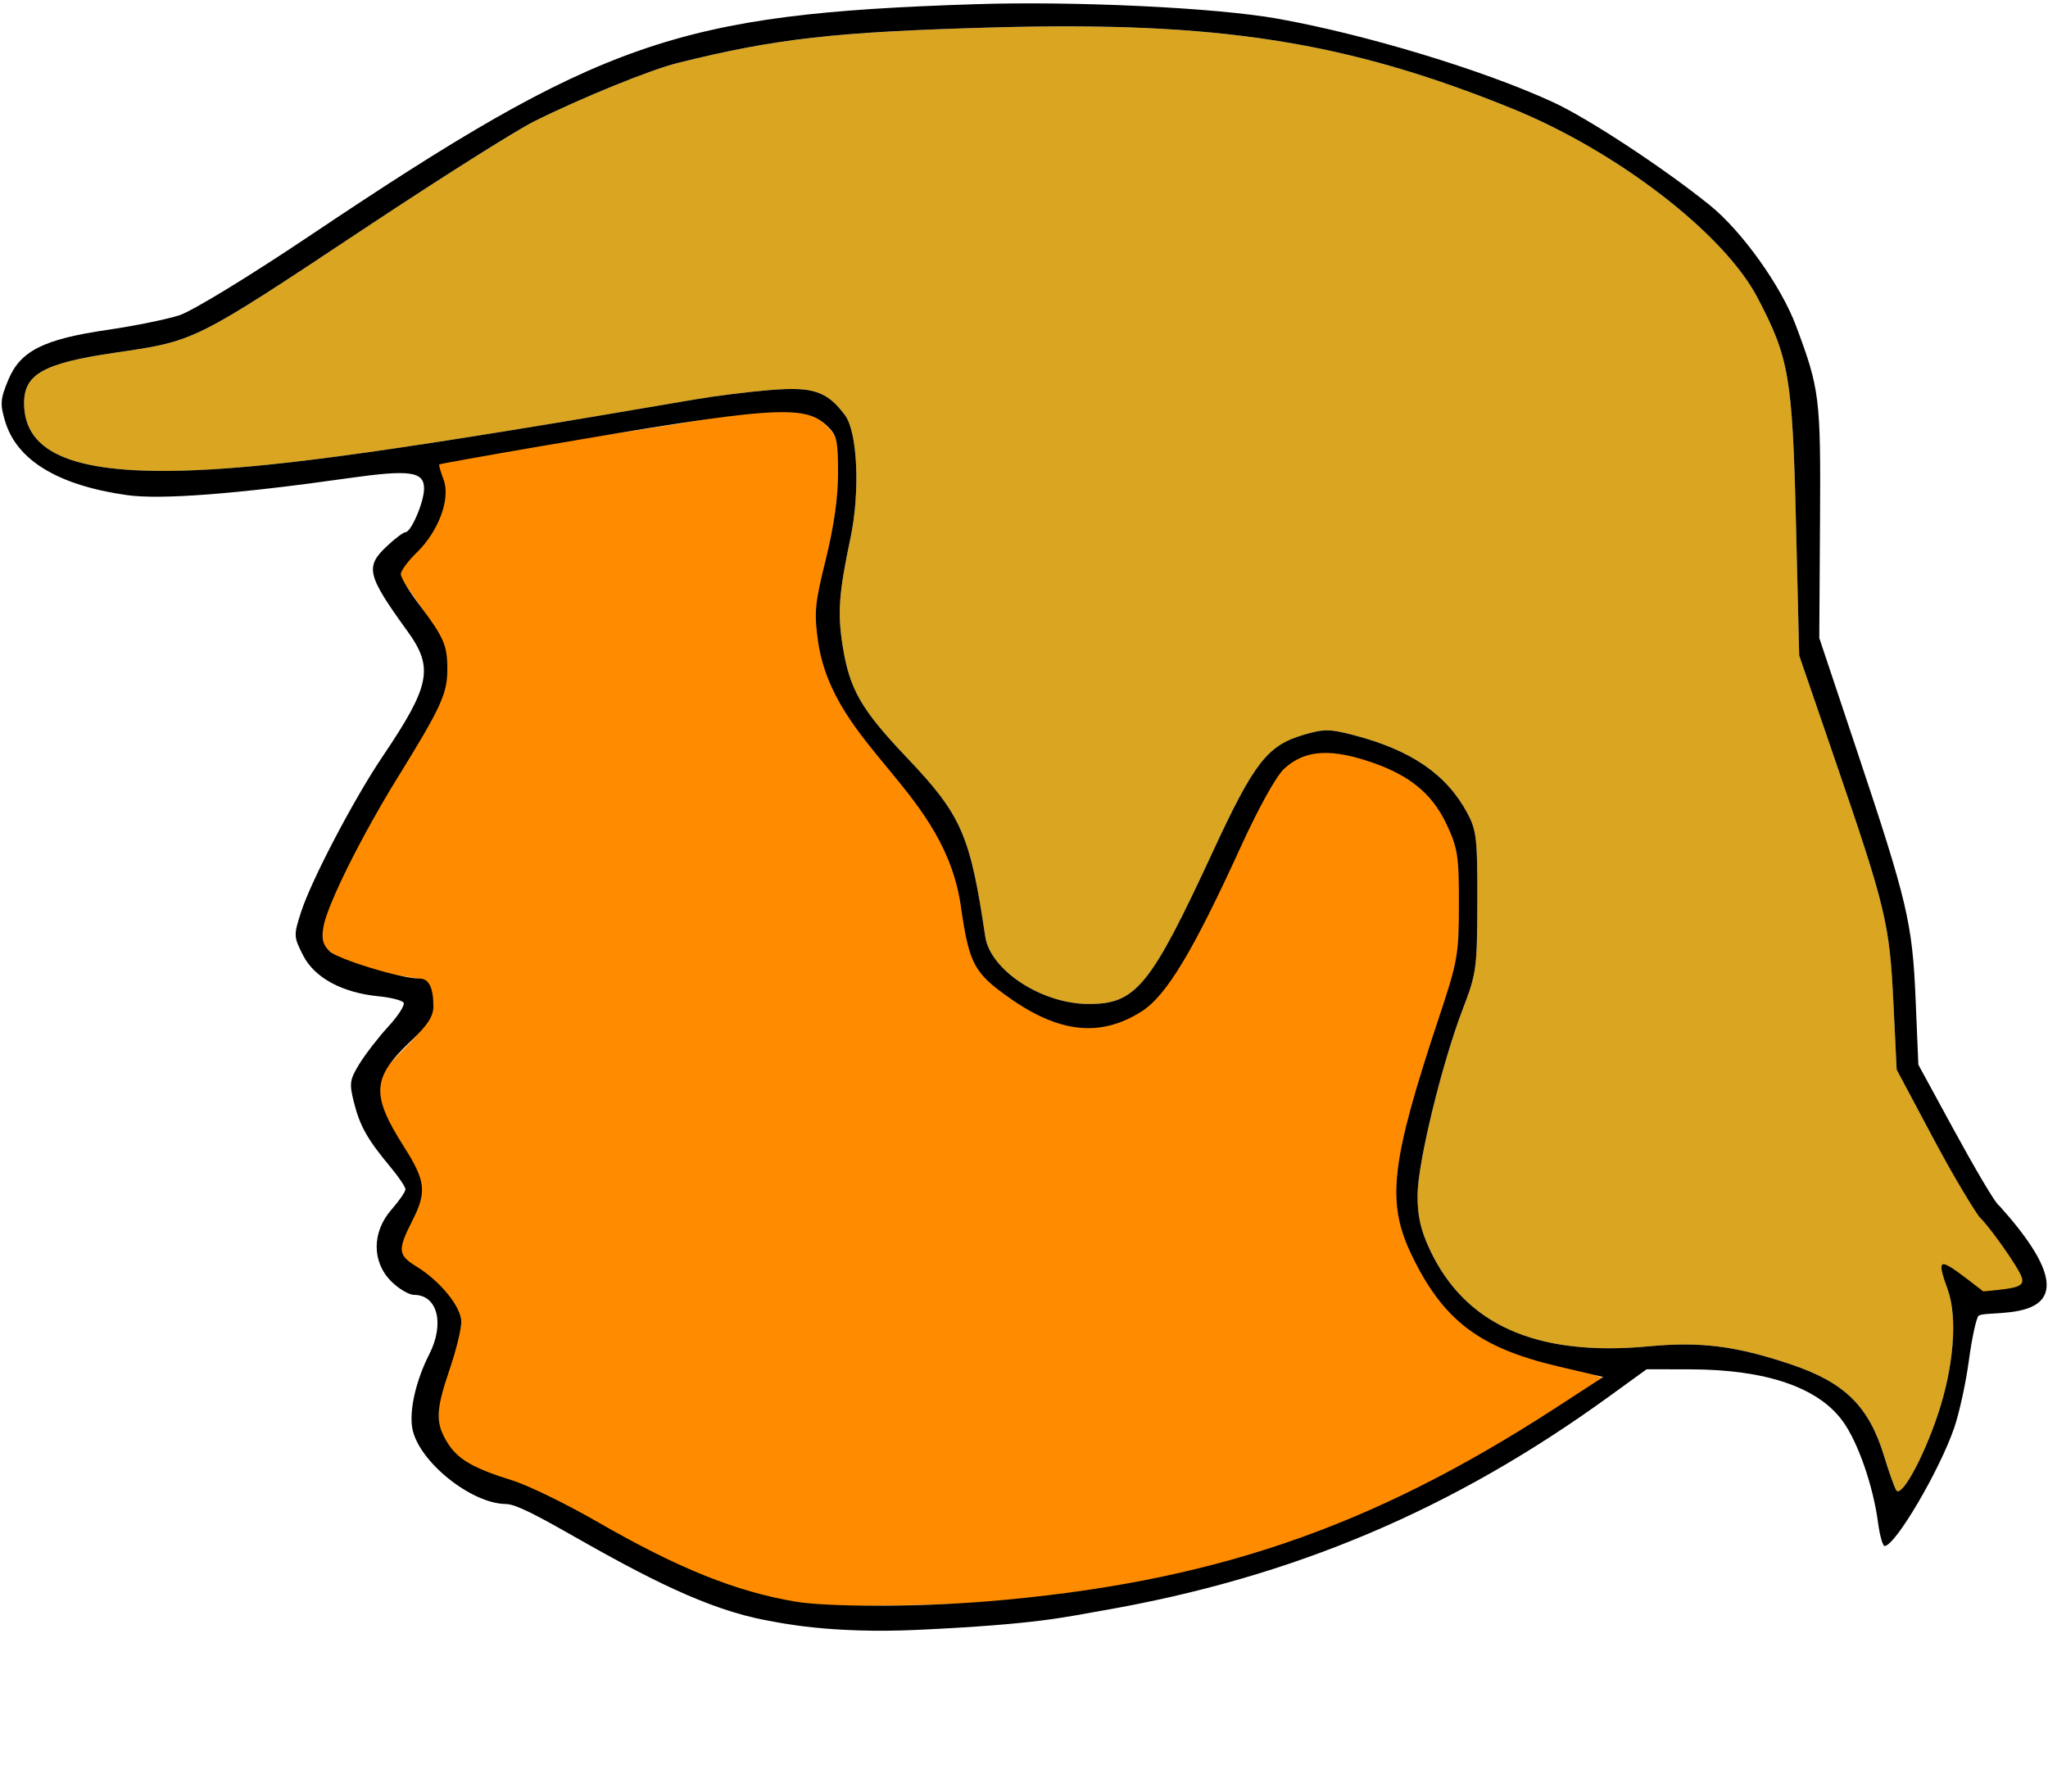 <?xml version="1.0" encoding="UTF-8" standalone="no"?>
<svg
   xmlns:dc="http://purl.org/dc/elements/1.1/"
   xmlns:cc="http://creativecommons.org/ns#"
   xmlns:rdf="http://www.w3.org/1999/02/22-rdf-syntax-ns#"
   xmlns:svg="http://www.w3.org/2000/svg"
   xmlns="http://www.w3.org/2000/svg"
   xmlns:sodipodi="http://sodipodi.sourceforge.net/DTD/sodipodi-0.dtd"
   xmlns:inkscape="http://www.inkscape.org/namespaces/inkscape"
   sodipodi:docname="the-donald-1.svg"
   inkscape:version="1.0 (4035a4f, 2020-05-01)"
   id="svg578"
   version="1.1"
   viewBox="0 0 158.75 138.906"
   height="525"
   width="600">
  <defs
     id="defs572" />
  <sodipodi:namedview
     fit-margin-bottom="0"
     inkscape:pagecheckerboard="true"
     inkscape:window-maximized="0"
     inkscape:window-y="23"
     inkscape:window-x="0"
     inkscape:window-height="855"
     inkscape:window-width="1440"
     units="px"
     showgrid="false"
     inkscape:document-rotation="0"
     inkscape:current-layer="layer1"
     inkscape:document-units="mm"
     inkscape:cy="260.29939"
     inkscape:cx="339.12549"
     inkscape:zoom="1.23"
     inkscape:pageshadow="2"
     inkscape:pageopacity="0.0"
     borderopacity="1.0"
     bordercolor="#666666"
     pagecolor="#ffffff"
     id="base" />
  <g
     id="layer1"
     inkscape:groupmode="layer"
     inkscape:label="Layer 1">
    <g
       transform="matrix(1.022,0,0,1.022,-7.508,-9.21)"
       id="g644">
      <path
         sodipodi:nodetypes="ssssscsccscsssssssscsssssssssscsscsaacassss"
         id="path650"
         d="m 151.168,122.065 c -0.146,-0.236 -0.554,-1.381 -0.906,-2.544 -1.153,-3.808 -2.979,-5.618 -7.053,-6.991 -4.169,-1.405 -6.858,-1.749 -10.794,-1.38 -8.517,0.799 -13.971,-1.622 -16.647,-7.39 -0.678,-1.462 -0.916,-2.538 -0.905,-4.099 0.017,-2.452 1.849,-9.979 3.436,-14.111 1.032,-2.688 1.084,-3.073 1.098,-8.114 0.013,-4.768 -0.061,-5.433 -0.749,-6.721 -1.58,-2.958 -4.269,-4.8 -8.67,-5.943 -1.797,-0.466 -2.231,-0.467 -3.795,-0.002 -2.712,0.805 -3.725,2.112 -6.823,8.802 -4.781,10.325 -5.857,11.638 -9.517,11.606 -3.525,-0.031 -7.39,-2.573 -7.767,-5.11 -1.151,-7.74 -1.794,-9.209 -5.956,-13.589 -3.463,-3.645 -4.333,-5.159 -4.859,-8.454 -0.401,-2.507 -0.292,-4.012 0.591,-8.197 0.74,-3.507 0.539,-8.047 -0.414,-9.316 -1.365,-1.819 -2.418,-2.174 -5.672,-1.91 -1.617,0.131 -4.178,0.451 -5.69,0.711 -22.114,3.797 -31.364,5.104 -38.027,5.375 -8.897,0.362 -12.871,-1.208 -12.875,-5.087 -0.003,-2.207 1.482,-3.034 6.868,-3.825 6.168,-0.906 5.935,-0.79 19.06,-9.501 5.627,-3.734 11.355,-7.352 12.729,-8.039 3.523,-1.762 8.832,-3.927 10.883,-4.437 7.491,-1.865 11.998,-2.373 24.014,-2.705 16.983,-0.469 26.755,1.059 39.274,6.141 7.977,3.238 16.078,9.472 18.635,14.34 2.414,4.594 2.66,6.031 2.928,17.11 l 0.244,10.054 2.725,7.938 c 3.839,11.182 4.129,12.387 4.419,18.356 l 0.249,5.127 2.79,5.24 c 1.534,2.882 2.13,3.482 3.286,5.163 0.992,1.442 2.35,2.651 3.131,4.218 0.276,0.554 0.996,1.293 0.524,1.781 -0.472,0.489 -2.119,0.802 -3.231,0.837 -0.887,0.028 -3.423,-2.814 -2.613,-0.506 0.738,2.105 0.439,5.845 -0.769,9.454 -1.109,3.312 -2.773,6.332 -3.151,5.72 z"
         style="display:inline;fill:#daa520;stroke-width:0.353" />
      <path
         sodipodi:nodetypes="cssssssssssssssscsscsscsssssssssssssscssssc"
         id="path648"
         d="m 67.432,130.751 c -4.228,-0.689 -7.336,-1.956 -15.143,-6.171 -2.842,-1.534 -6.086,-3.068 -7.211,-3.409 -1.124,-0.341 -2.623,-1.12 -3.331,-1.732 -1.602,-1.385 -1.662,-2.468 -0.361,-6.586 0.51,-1.613 0.926,-3.1 0.926,-3.306 0,-1.103 -1.322,-2.885 -2.883,-3.887 -1.962,-1.259 -2.11,-1.801 -1.036,-3.805 1.121,-2.091 0.921,-3.489 -0.898,-6.298 -2.22,-3.428 -2.173,-4.31 0.364,-6.847 1.839,-1.839 1.96,-2.067 1.96,-3.694 0,-1.944 0.176,-1.563 -3.612,-2.237 -1.301,-0.231 -2.884,-0.996 -3.518,-1.381 -1.052,-0.64 -1.137,-0.823 -0.969,-2.079 0.247,-1.84 2.064,-5.532 5.736,-11.651 4.491,-7.484 4.649,-8.575 1.826,-12.617 -0.877,-1.255 -1.682,-2.36 -1.684,-2.666 -0.002,-0.306 0.583,-1.201 1.195,-1.776 1.442,-1.356 2.094,-2.926 2.094,-5.043 l -0.432,-1.79 5.509,-0.744 c 15.572,-2.102 18.114,-2.919 20.312,-2.99 2.203,-0.071 2.491,0.006 3.385,0.902 0.926,0.928 1.404,1.131 1.315,3.908 -0.052,1.611 -0.431,4.457 -0.843,6.113 -0.556,2.238 -0.709,3.578 -0.597,5.722 0.22,4.194 1.771,6.535 5.724,11.123 3.673,4.263 4.56,5.521 5.27,10.46 0.509,3.545 0.523,3.846 2.242,5.263 3.138,2.587 7.006,4.043 9.327,3.073 2.772,-1.158 4.157,-2.954 7.16,-9.094 1.551,-3.17 3.27,-6.775 3.82,-8.013 1.58,-3.55 4.243,-4.11 8.572,-2.648 2.577,0.87 4.517,2.396 5.583,4.39 0.701,1.311 0.791,2.008 0.791,6.112 -3.4e-4,4.329 -0.078,4.853 -1.184,8.017 -2.132,6.097 -3.37,11.342 -3.405,14.43 -0.029,2.566 0.345,2.904 1.408,4.949 2.313,4.451 6.346,7.121 11.458,7.997 1.277,0.219 3.145,1.123 2.754,0.661 0,0 -9.11,6.178 -12.576,7.92 -9.06,4.555 -19.335,7.693 -29.275,8.943 -3.256,0.409 -18.011,0.766 -19.775,0.478 z"
         style="display:inline;fill:#ff8c00;stroke-width:0.356" />
      <path
         sodipodi:nodetypes="csssssssssssssssssssssssssssssssssscsscsccsssssccssscccscssscssssssccssssssssssssssssssssssssscccscscscsscsssssssssssssssssssscscscssssscc"
         id="path646"
         d="m 65.557,131.95 c -4.556,-0.823 -9.271,-3.304 -14.891,-6.5 -2.57,-1.462 -4.214,-2.333 -4.939,-2.338 -2.647,-0.019 -6.638,-3.234 -7.105,-5.725 -0.253,-1.351 0.268,-3.648 1.278,-5.628 1.187,-2.326 0.631,-4.514 -1.147,-4.514 -0.389,0 -1.172,-0.464 -1.739,-1.031 -1.474,-1.474 -1.463,-3.744 0.027,-5.441 0.582,-0.663 1.058,-1.354 1.058,-1.536 0,-0.182 -0.522,-0.955 -1.159,-1.717 -1.715,-2.051 -2.297,-3.083 -2.746,-4.866 -0.367,-1.459 -0.329,-1.727 0.419,-2.943 0.453,-0.736 1.436,-2.006 2.185,-2.822 0.749,-0.816 1.272,-1.629 1.163,-1.806 -0.11,-0.178 -0.957,-0.397 -1.883,-0.487 -2.774,-0.27 -4.873,-1.403 -5.738,-3.098 -0.725,-1.42 -0.73,-1.523 -0.16,-3.293 0.773,-2.405 4.01,-8.583 6.177,-11.793 3.623,-5.364 3.9,-6.739 1.913,-9.487 -3.111,-4.303 -3.256,-4.913 -1.545,-6.512 0.603,-0.563 1.22,-1.023 1.371,-1.023 0.431,0 1.414,-2.301 1.414,-3.31 0,-1.307 -1.071,-1.455 -5.738,-0.792 C 25.26,46.496 19.526,46.934 16.97,46.572 11.756,45.832 8.622,43.934 7.737,40.98 7.342,39.662 7.37,39.29 7.97,37.841 c 0.916,-2.211 2.668,-3.094 7.552,-3.808 2.037,-0.298 4.484,-0.796 5.437,-1.107 0.977,-0.319 5.281,-2.945 9.867,-6.021 22.126,-14.84 27.866,-16.838 50.49,-17.575 7.547,-0.246 18.199,0.261 22.866,1.087 6.657,1.179 15.657,3.903 20.943,6.339 2.687,1.238 8.421,5.008 11.915,7.833 2.429,1.964 5.395,6.116 6.524,9.134 1.805,4.824 1.882,5.448 1.823,14.826 l -0.055,8.862 2.814,8.425 c 3.883,11.625 4.247,13.162 4.493,19.008 l 0.208,4.939 2.659,4.885 c 1.463,2.687 3.206,5.706 3.474,5.809 8.611,9.555 -0.85,7.762 -1.569,8.356 -0.179,0.194 -0.51,1.729 -0.736,3.411 -0.226,1.682 -0.726,3.974 -1.111,5.092 -1.122,3.261 -4.477,8.959 -5.275,8.959 -0.146,0 -0.371,-0.795 -0.5,-1.768 -0.37,-2.792 -1.519,-6.101 -2.67,-7.69 -1.871,-2.583 -5.842,-3.934 -11.591,-3.943 l -3.292,-0.005 -2.882,2.089 c -11.727,8.502 -23.879,13.707 -38.426,16.222 -2.796,0.483 -4.877,1.039 -14.021,1.46 -6.614,0.304 -10.443,-0.546 -11.349,-0.709 z m 16.533,-1.44 c 17.014,-1.395 29.139,-5.521 43.323,-14.741 l 3.528,-2.293 -3.477,-0.821 c -5.921,-1.398 -8.66,-3.483 -11.034,-8.399 -1.956,-4.051 -1.613,-7.03 2.097,-18.178 1.378,-4.142 1.468,-4.656 1.472,-8.467 0.004,-3.662 -0.086,-4.252 -0.934,-6.061 -1.145,-2.443 -2.988,-3.883 -6.262,-4.895 -2.802,-0.866 -4.598,-0.666 -6.056,0.674 -0.606,0.557 -1.936,2.951 -3.3,5.94 -3.623,7.938 -5.64,11.284 -7.518,12.476 -3.097,1.964 -6.21,1.651 -9.986,-1.006 -2.693,-1.894 -3.069,-2.579 -3.681,-6.705 -1.154,-9.086 -9.651,-12.23 -10.862,-20.318 -0.315,-2.239 -0.253,-2.907 0.578,-6.259 0.613,-2.47 0.931,-4.71 0.931,-6.553 0,-2.536 -0.084,-2.88 -0.887,-3.634 -1.694,-1.592 -4.203,-1.407 -21.691,1.598 -4.172,0.717 -7.622,1.337 -7.667,1.377 -0.045,0.041 0.102,0.562 0.327,1.158 0.542,1.435 -0.374,3.914 -2.045,5.537 -0.659,0.64 -1.199,1.372 -1.199,1.626 0,0.254 0.609,1.27 1.354,2.257 1.918,2.545 2.174,3.13 2.174,4.962 0,1.853 -0.469,2.876 -3.764,8.207 -2.743,4.438 -5.301,9.573 -5.623,11.286 -0.175,0.935 -0.073,1.375 0.436,1.884 0.615,0.615 5.452,2.091 6.853,2.091 0.703,0 1.04,0.686 1.04,2.121 0,0.748 -0.449,1.431 -1.752,2.664 -2.922,2.767 -2.991,4.026 -0.436,8.041 1.587,2.494 1.687,3.374 0.622,5.476 -1.172,2.313 -1.142,2.659 0.307,3.555 1.816,1.123 3.376,3.063 3.376,4.199 0,0.541 -0.397,2.151 -0.882,3.577 -1.061,3.12 -1.094,4.058 -0.191,5.539 0.786,1.289 1.939,1.962 4.98,2.909 1.175,0.366 4.071,1.78 6.435,3.142 6.088,3.509 10.48,5.278 14.998,6.041 2.455,0.414 9.304,0.41 14.416,-0.01 z m 72.229,-14.165 c 1.208,-3.608 1.512,-7.35 0.769,-9.454 -0.974,-2.757 -0.7,-2.523 2.685,0.093 2.847,-0.279 3.369,-0.335 2.702,-1.525 -0.667,-1.191 -2.358,-3.517 -2.952,-4.079 -0.273,-0.273 -1.998,-3.1 -3.532,-5.982 l -2.79,-5.24 -0.249,-5.127 c -0.29,-5.97 -0.58,-7.175 -4.419,-18.356 l -2.725,-7.938 -0.244,-10.054 C 143.295,37.604 143.049,36.168 140.636,31.574 138.078,26.706 129.977,20.472 122,17.233 109.481,12.151 99.709,10.622 82.726,11.092 70.71,11.424 66.204,11.931 58.713,13.797 c -2.051,0.511 -7.359,2.675 -10.883,4.437 -1.374,0.687 -7.102,4.305 -12.729,8.039 -13.125,8.711 -12.892,8.595 -19.06,9.501 -5.385,0.791 -6.87,1.618 -6.868,3.825 0.004,3.879 3.978,5.449 12.875,5.087 6.663,-0.271 15.913,-1.578 38.027,-5.375 1.512,-0.26 4.073,-0.579 5.69,-0.711 3.254,-0.264 4.307,0.09 5.672,1.91 0.952,1.269 1.154,5.808 0.414,9.316 -0.883,4.185 -0.992,5.69 -0.591,8.197 0.526,3.295 1.397,4.809 4.859,8.454 4.162,4.381 4.806,5.85 5.956,13.589 0.377,2.536 4.242,5.079 7.767,5.11 3.66,0.032 4.736,-1.281 9.517,-11.606 3.098,-6.69 4.111,-7.997 6.823,-8.802 1.564,-0.464 1.998,-0.464 3.795,0.002 4.402,1.142 7.09,2.985 8.67,5.943 0.688,1.288 0.762,1.954 0.749,6.721 -0.014,5.041 -0.066,5.425 -1.098,8.114 -1.586,4.132 -3.419,11.659 -3.436,14.111 -0.011,1.561 0.227,2.637 0.905,4.099 2.676,5.768 8.13,8.189 16.647,7.39 3.936,-0.369 6.625,-0.025 10.794,1.38 4.073,1.373 5.9,3.184 7.053,6.991 0.352,1.163 0.76,2.308 0.906,2.544 0.378,0.612 2.042,-2.407 3.151,-5.72 z"
         style="display:inline;fill:#000000;stroke-width:0.353" />
    </g>
  </g>
</svg>

